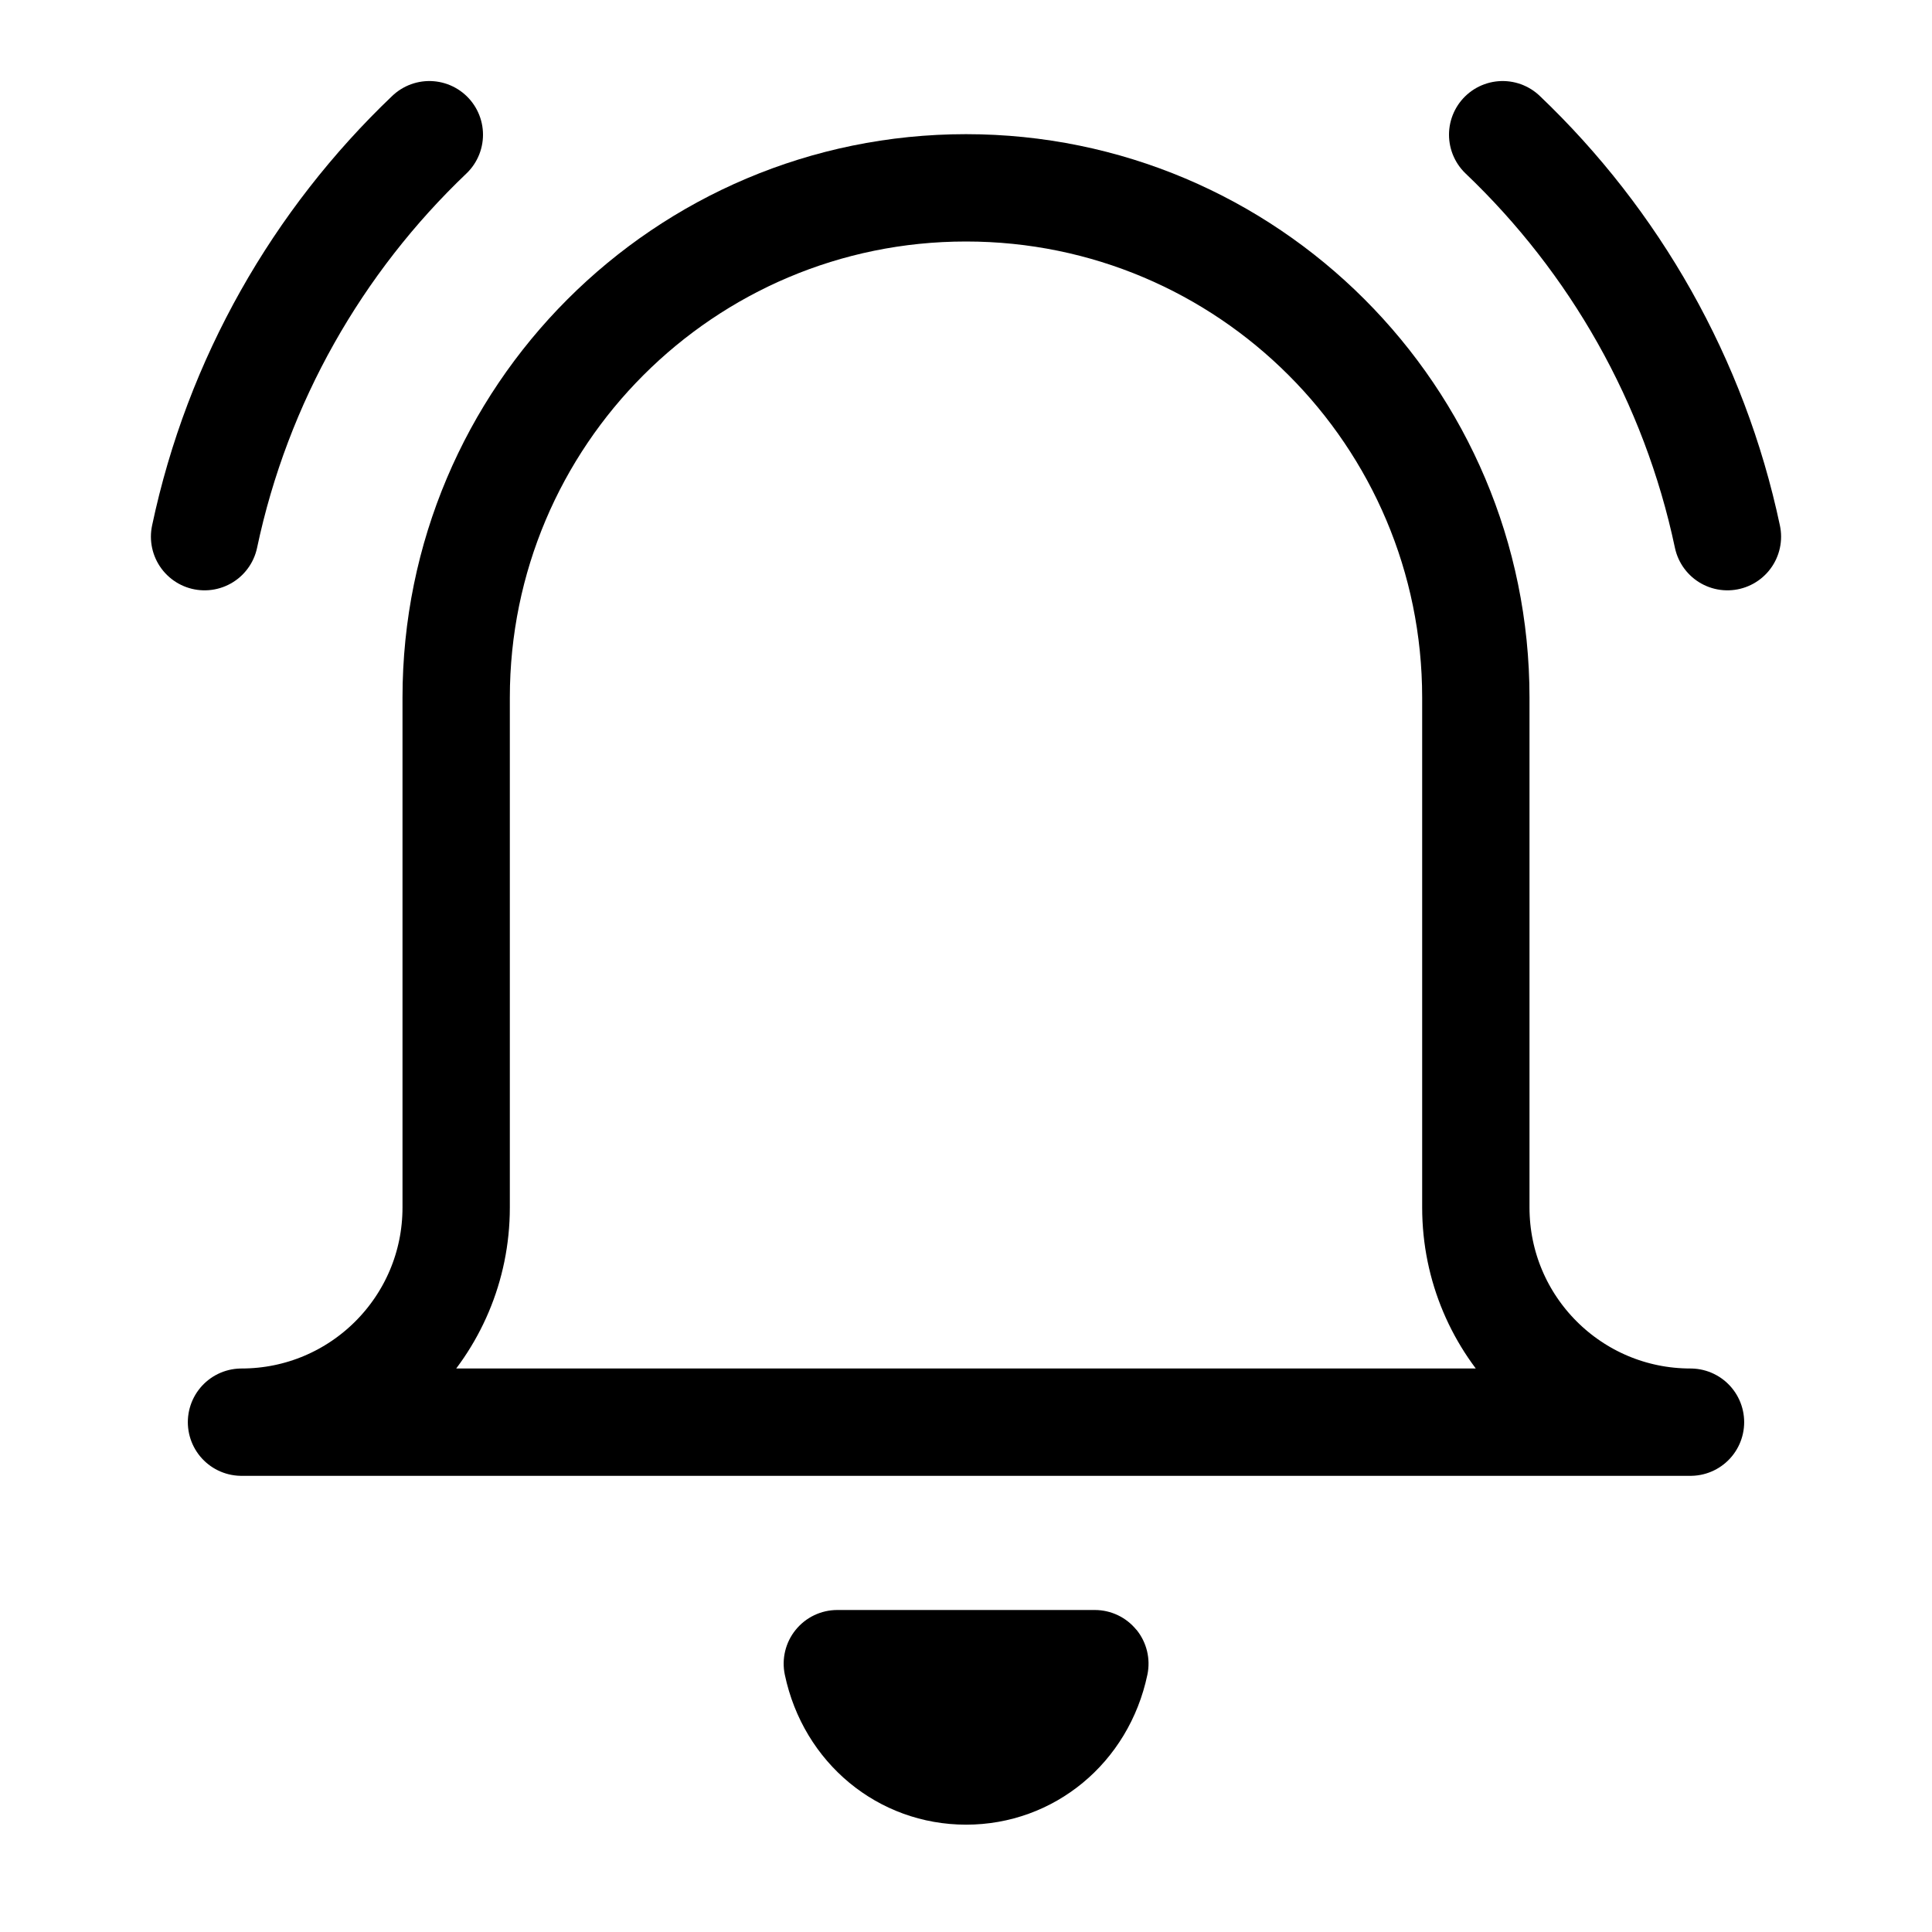 <svg xmlns="http://www.w3.org/2000/svg" height="18" width="18" viewBox="0 0 18 18"><title>bell on</title><g fill="none" stroke="currentColor" class="nc-icon-wrapper"><path d="M1.906,5c.308-1.457,1.054-2.754,2.094-3.745" stroke="currentColor" stroke-linecap="round" stroke-linejoin="round"></path><path d="M16.094,5c-.308-1.457-1.054-2.754-2.094-3.745" stroke="currentColor" stroke-linecap="round" stroke-linejoin="round"></path><path d="M15.75,13.25c-1.105,0-2-.895-2-2V6.5c0-2.623-2.127-4.75-4.75-4.75h0c-2.623,0-4.75,2.127-4.75,4.75v4.75c0,1.105-.895,2-2,2H15.75Z" stroke-linecap="round" stroke-linejoin="round"></path><path d="M10.588,15.185c-.095-.117-.237-.185-.388-.185h-2.399c-.151,0-.293,.068-.388,.185-.095,.117-.132,.271-.101,.418,.173,.822,.868,1.397,1.689,1.397s1.516-.575,1.689-1.397c.031-.147-.006-.301-.101-.418Z" stroke="none" fill="currentColor"></path></g></svg>